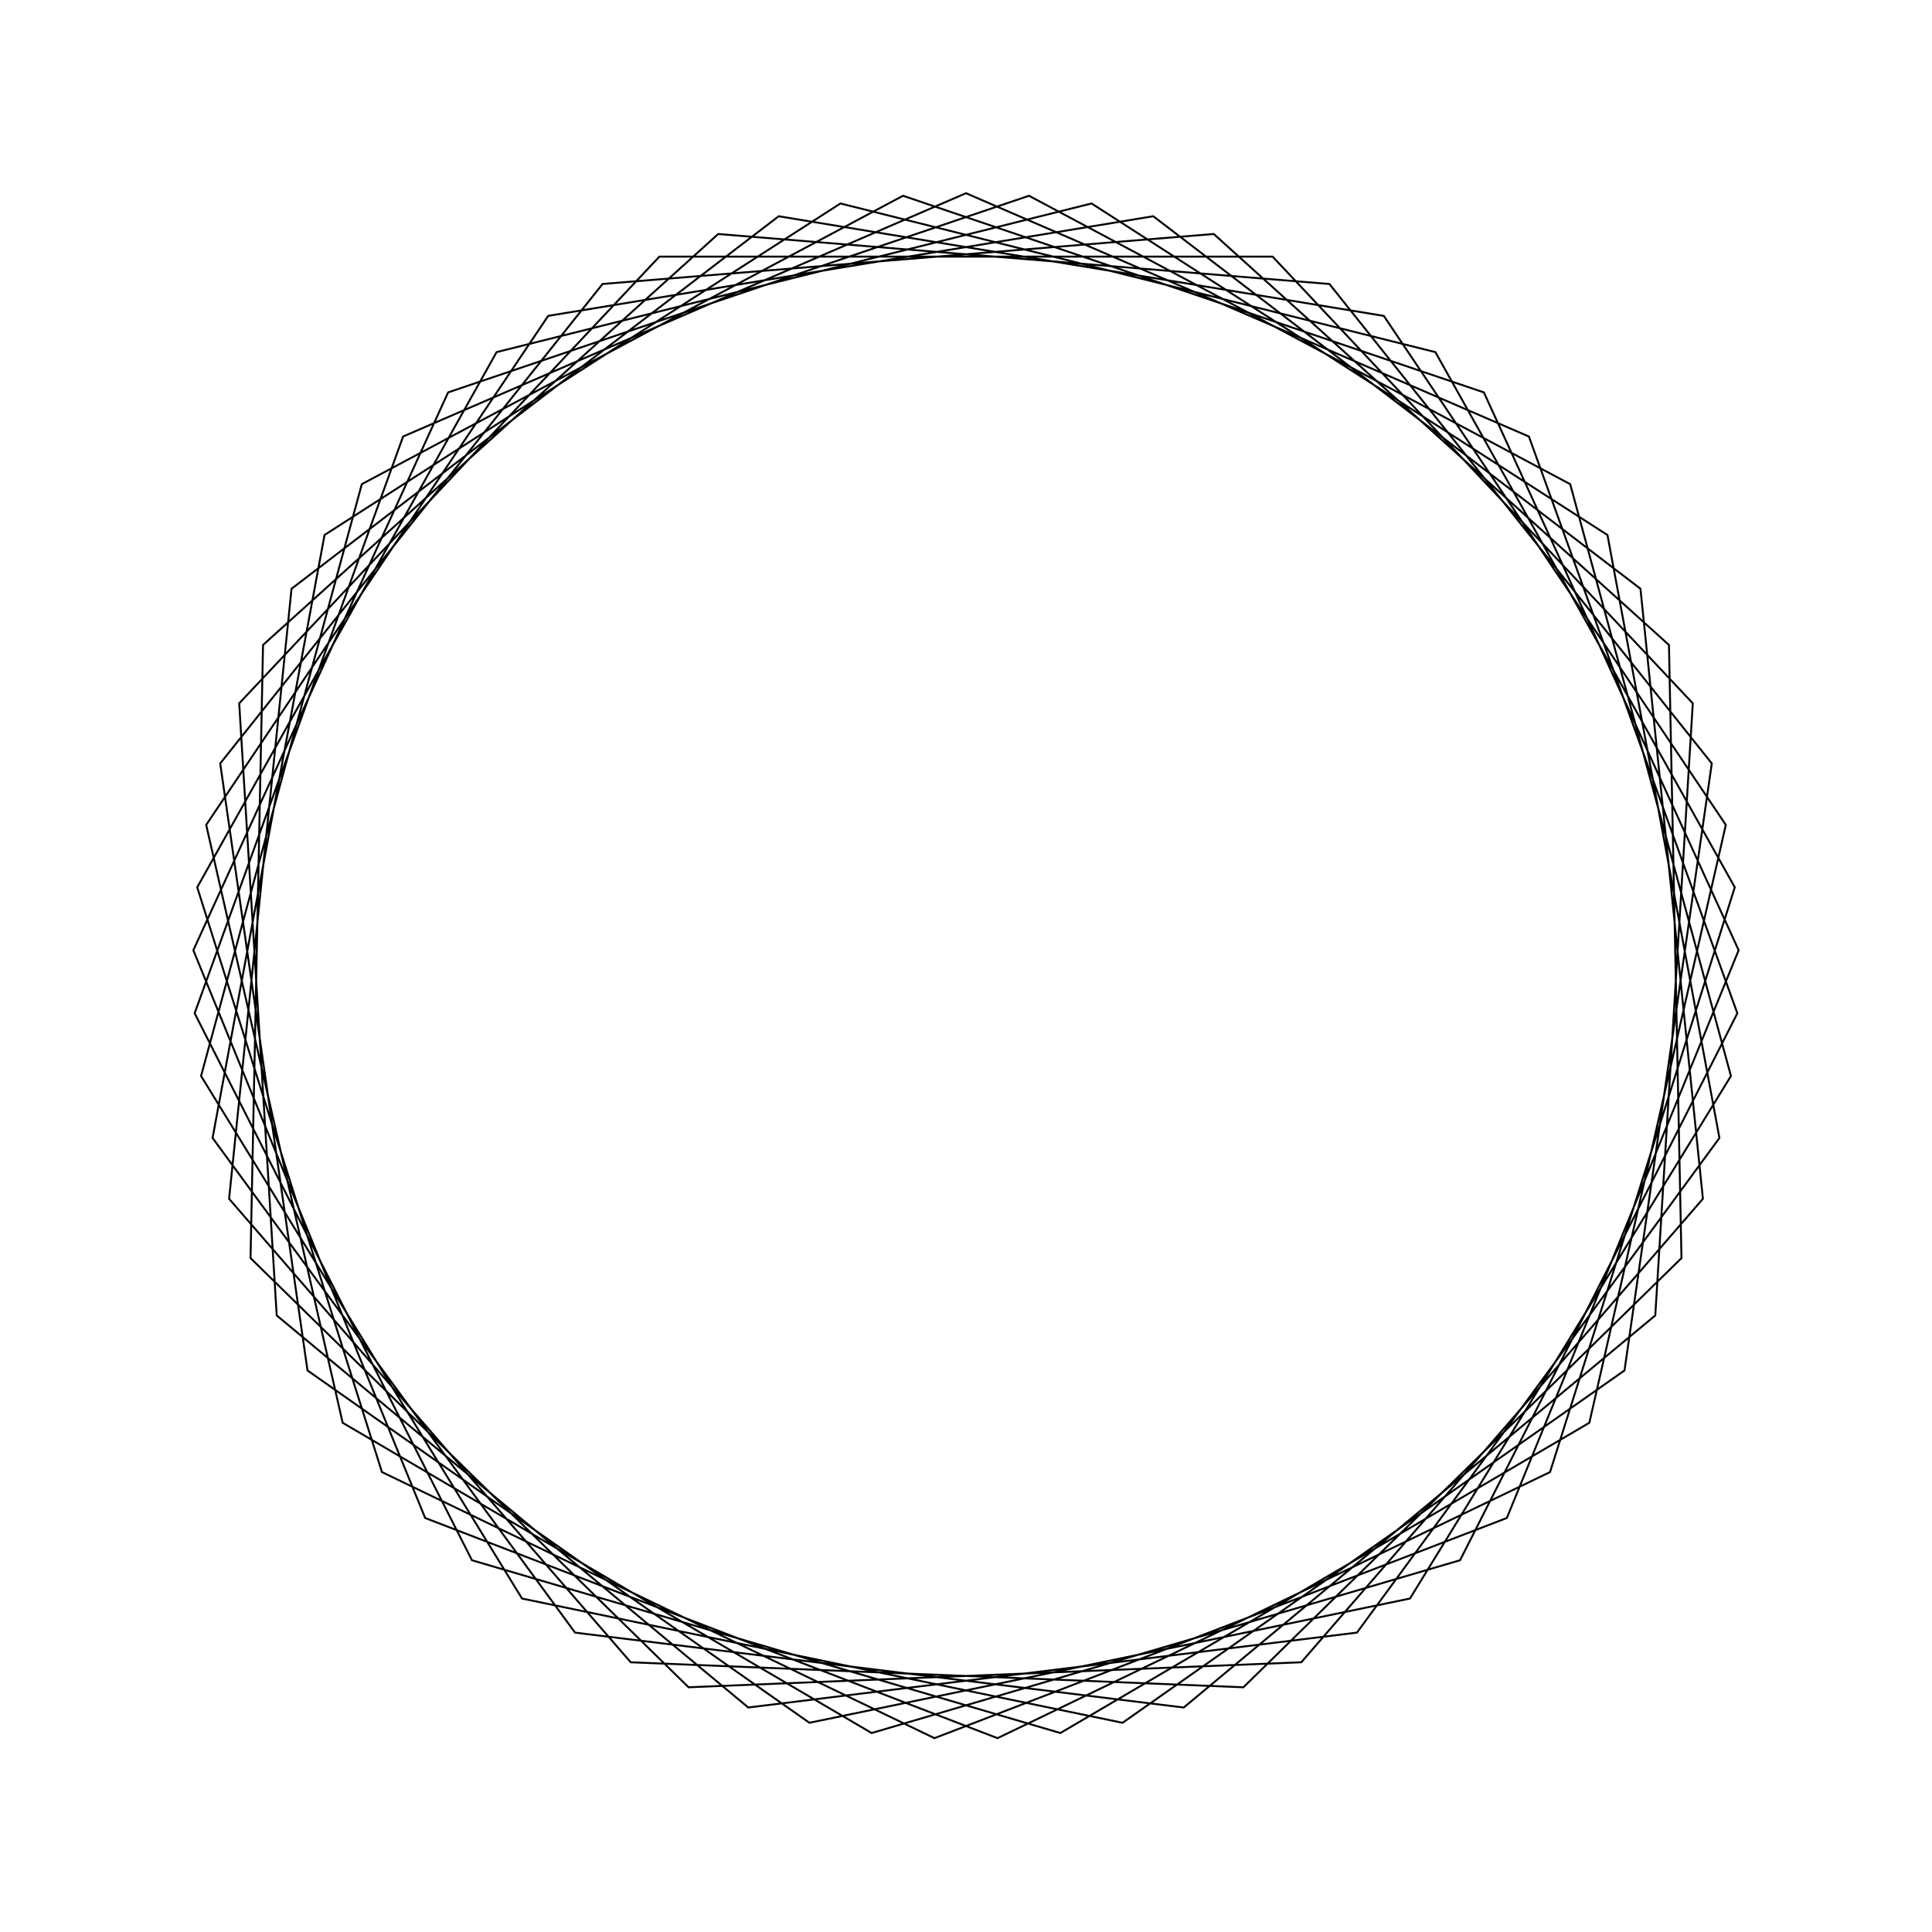 <?xml version="1.0" ?>
<svg height="100" width="100">
  <path d="M 50.0,90.0 L 79.136,77.406 L 89.925,47.554 L 75.572,19.242 L 45.116,10.299 L 17.736,26.357 L 10.672,57.303 L 28.374,83.65 L 59.694,88.807 L 84.91,69.527 L 88.142,37.95 L 67.355,13.961 L 35.64,12.667 L 12.967,34.881 L 13.615,66.617 L 37.175,87.888 L 68.811,85.301 L 88.602,60.484 L 84.084,29.065 L 58.104,10.829 L 27.02,17.26 L 10.407,44.307 L 18.727,74.94 L 46.74,89.867 L 76.806,79.689 L 89.992,50.816 L 77.994,21.429 L 48.368,10.033 L 19.77,23.806 L 10.208,54.073 L 25.704,81.775 L 56.499,89.468 L 83.202,72.308 L 88.997,41.099 L 70.235,15.496 L 38.731,11.62 L 14.323,31.913 L 12.381,63.596 L 34.129,86.717 L 65.871,86.717 L 87.619,63.596 L 85.677,31.913 L 61.269,11.62 L 29.765,15.496 L 11.003,41.099 L 16.798,72.308 L 43.501,89.468 L 74.296,81.775 L 89.792,54.073 L 80.23,23.806 L 51.632,10.033 L 22.006,21.429 L 10.008,50.816 L 23.194,79.689 L 53.26,89.867 L 81.273,74.94 L 89.593,44.307 L 72.98,17.26 L 41.896,10.829 L 15.916,29.065 L 11.398,60.484 L 31.189,85.301 L 62.825,87.888 L 86.385,66.617 L 87.033,34.881 L 64.36,12.667 L 32.645,13.961 L 11.858,37.95 L 15.09,69.527 L 40.306,88.807 L 71.626,83.65 L 89.328,57.303 L 82.264,26.357 L 54.884,10.299 L 24.428,19.242 L 10.075,47.554 L 20.864,77.406 L 50.0,90.0Z" fill="none" stroke="black" stroke-width="0.1" transform="matrix(1 0 0 -1 0 100)"/>
</svg>
